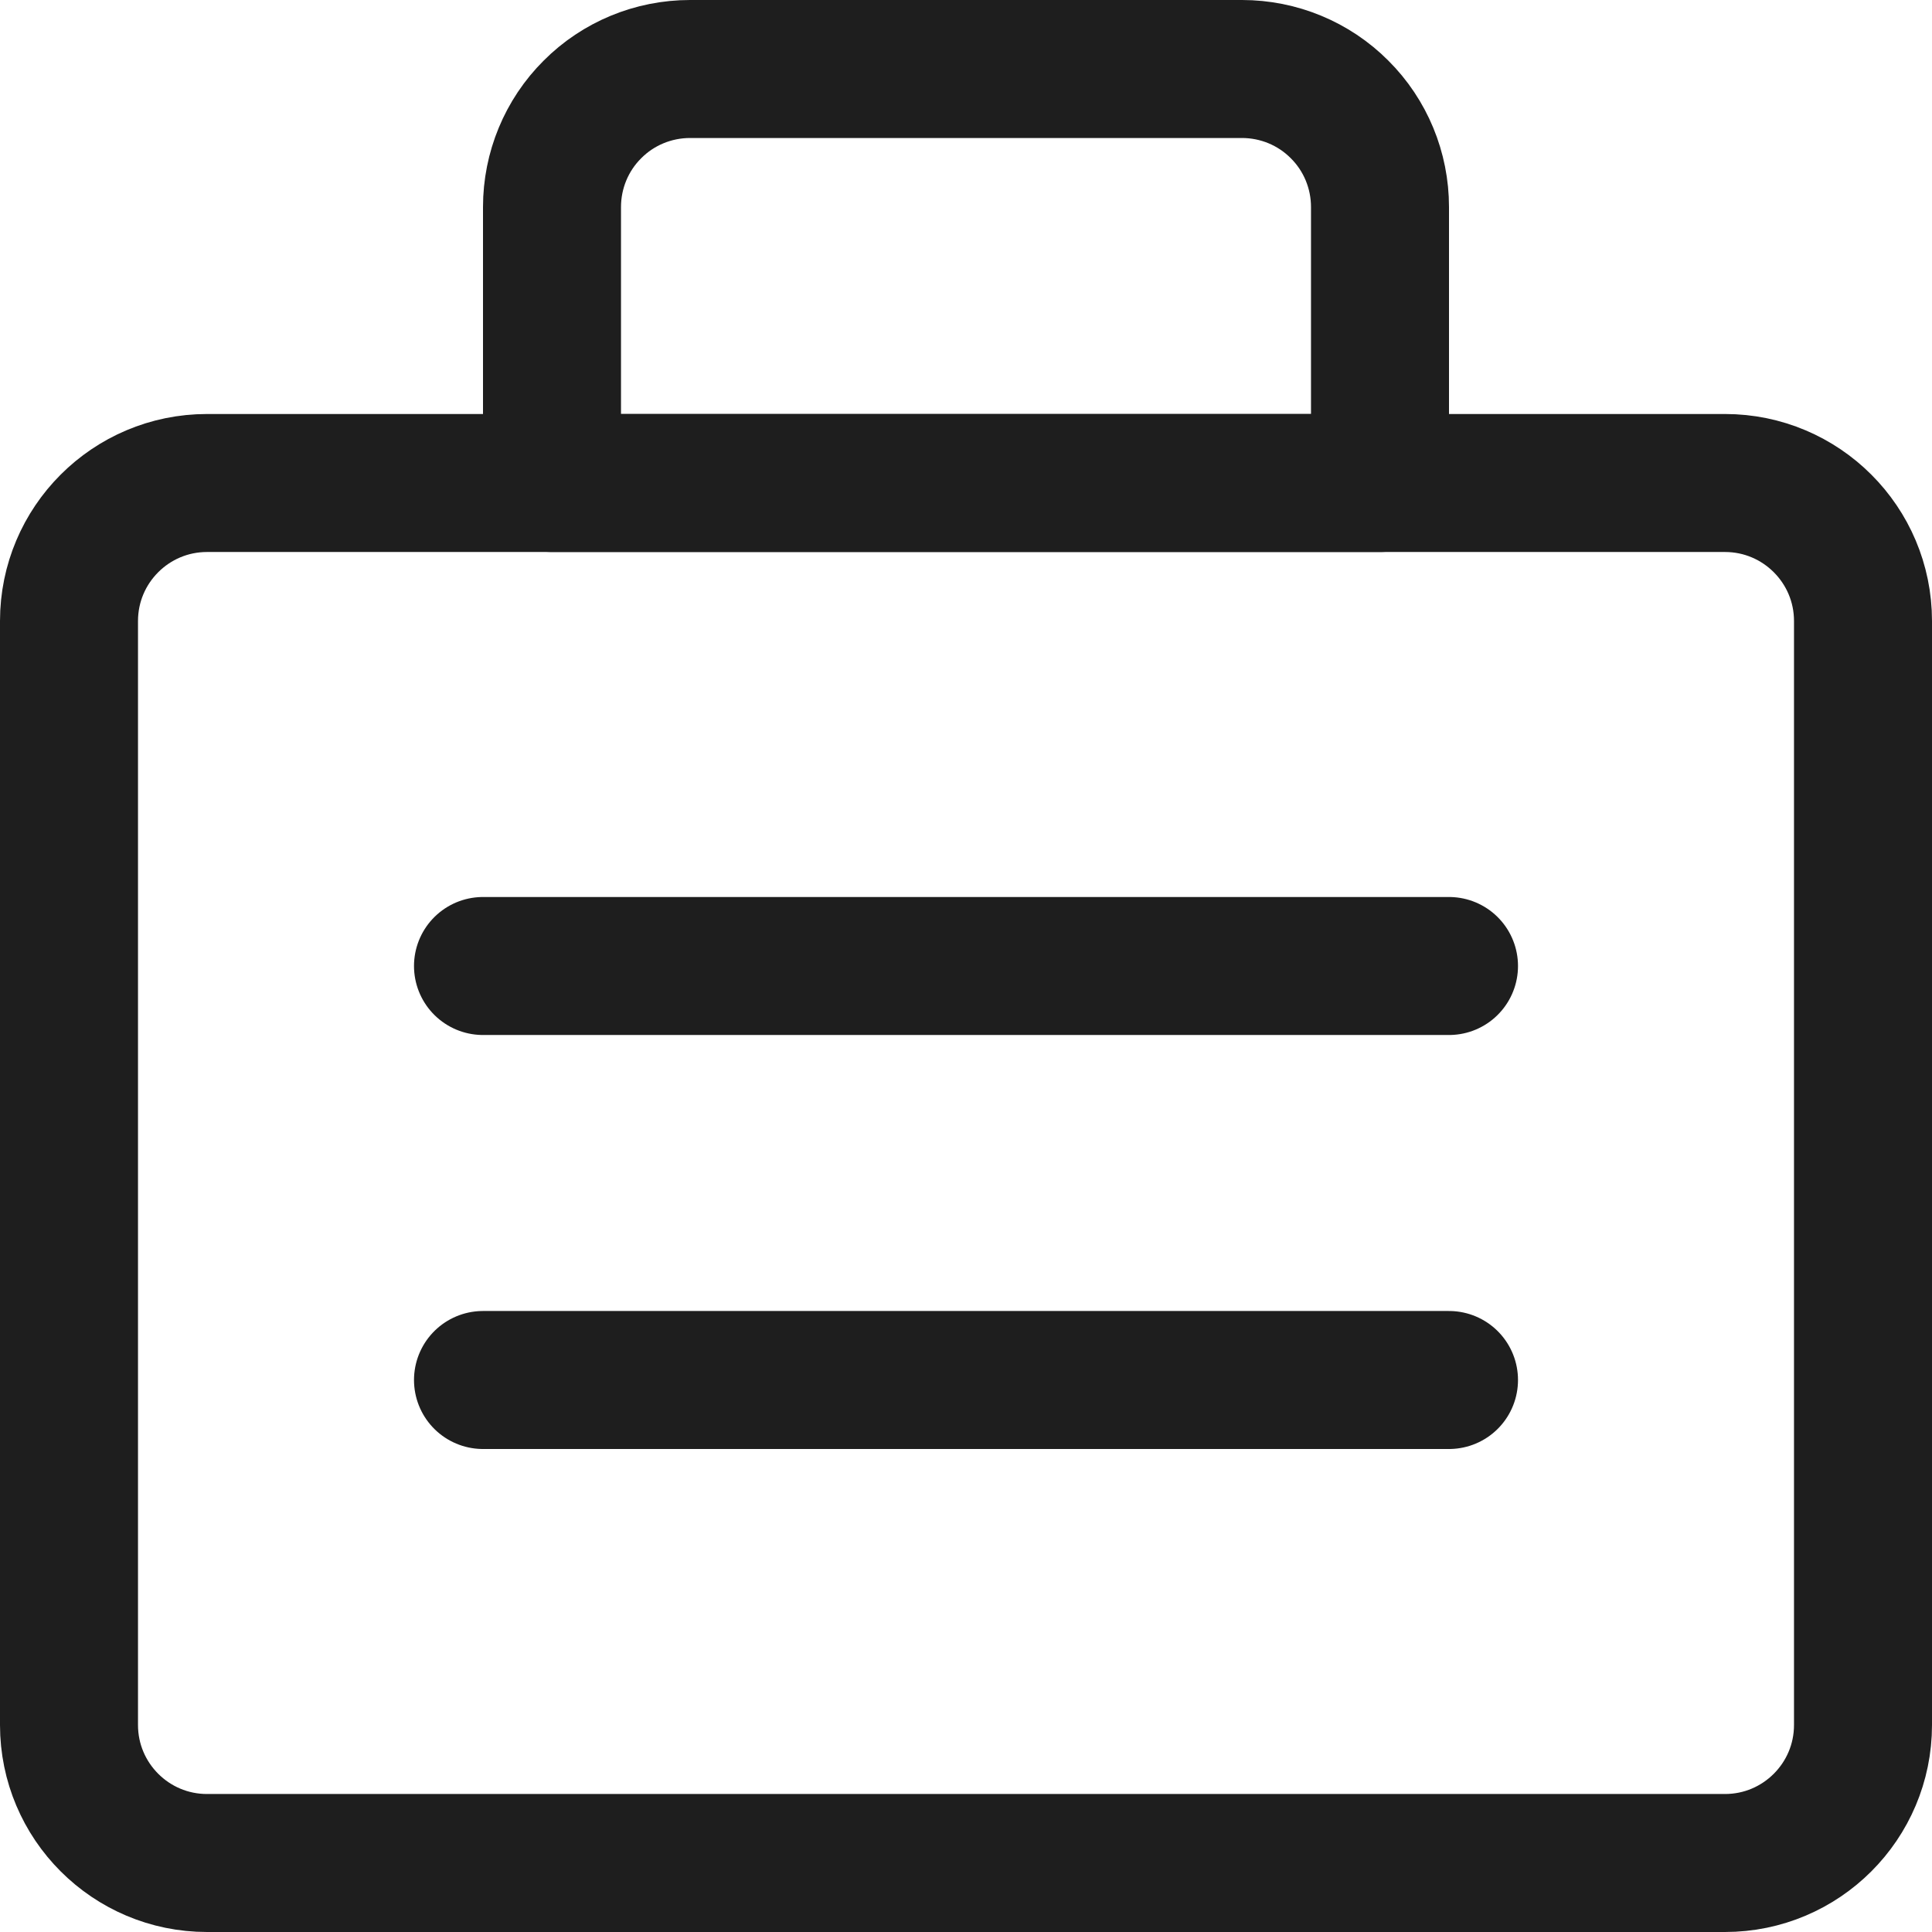 <svg width="14" height="14" viewBox="0 0 14 14" fill="none" xmlns="http://www.w3.org/2000/svg">
<g clip-path="url(#clip0_809_2551)">
<path d="M12.5 3.5H1.5C0.948 3.5 0.5 3.948 0.5 4.5V12.5C0.5 13.052 0.948 13.5 1.5 13.5H12.5C13.052 13.5 13.5 13.052 13.5 12.5V4.5C13.5 3.948 13.052 3.5 12.5 3.5Z" stroke="#1E1E1E" stroke-linecap="round" stroke-linejoin="round"/>
<path d="M5 0.5H9C9.265 0.5 9.52 0.605 9.707 0.793C9.895 0.98 10 1.235 10 1.5V3.5H4V1.5C4 1.235 4.105 0.98 4.293 0.793C4.48 0.605 4.735 0.5 5 0.5Z" stroke="#1E1E1E" stroke-linecap="round" stroke-linejoin="round"/>
<path d="M3.5 7H10.5" stroke="#1E1E1E" stroke-linecap="round" stroke-linejoin="round"/>
<path d="M3.5 10H10.5" stroke="#1E1E1E" stroke-linecap="round" stroke-linejoin="round"/>
</g>
<defs>
<clipPath id="clip0_809_2551">
<rect width="14" height="14" fill="white"/>
</clipPath>
</defs>
</svg>
